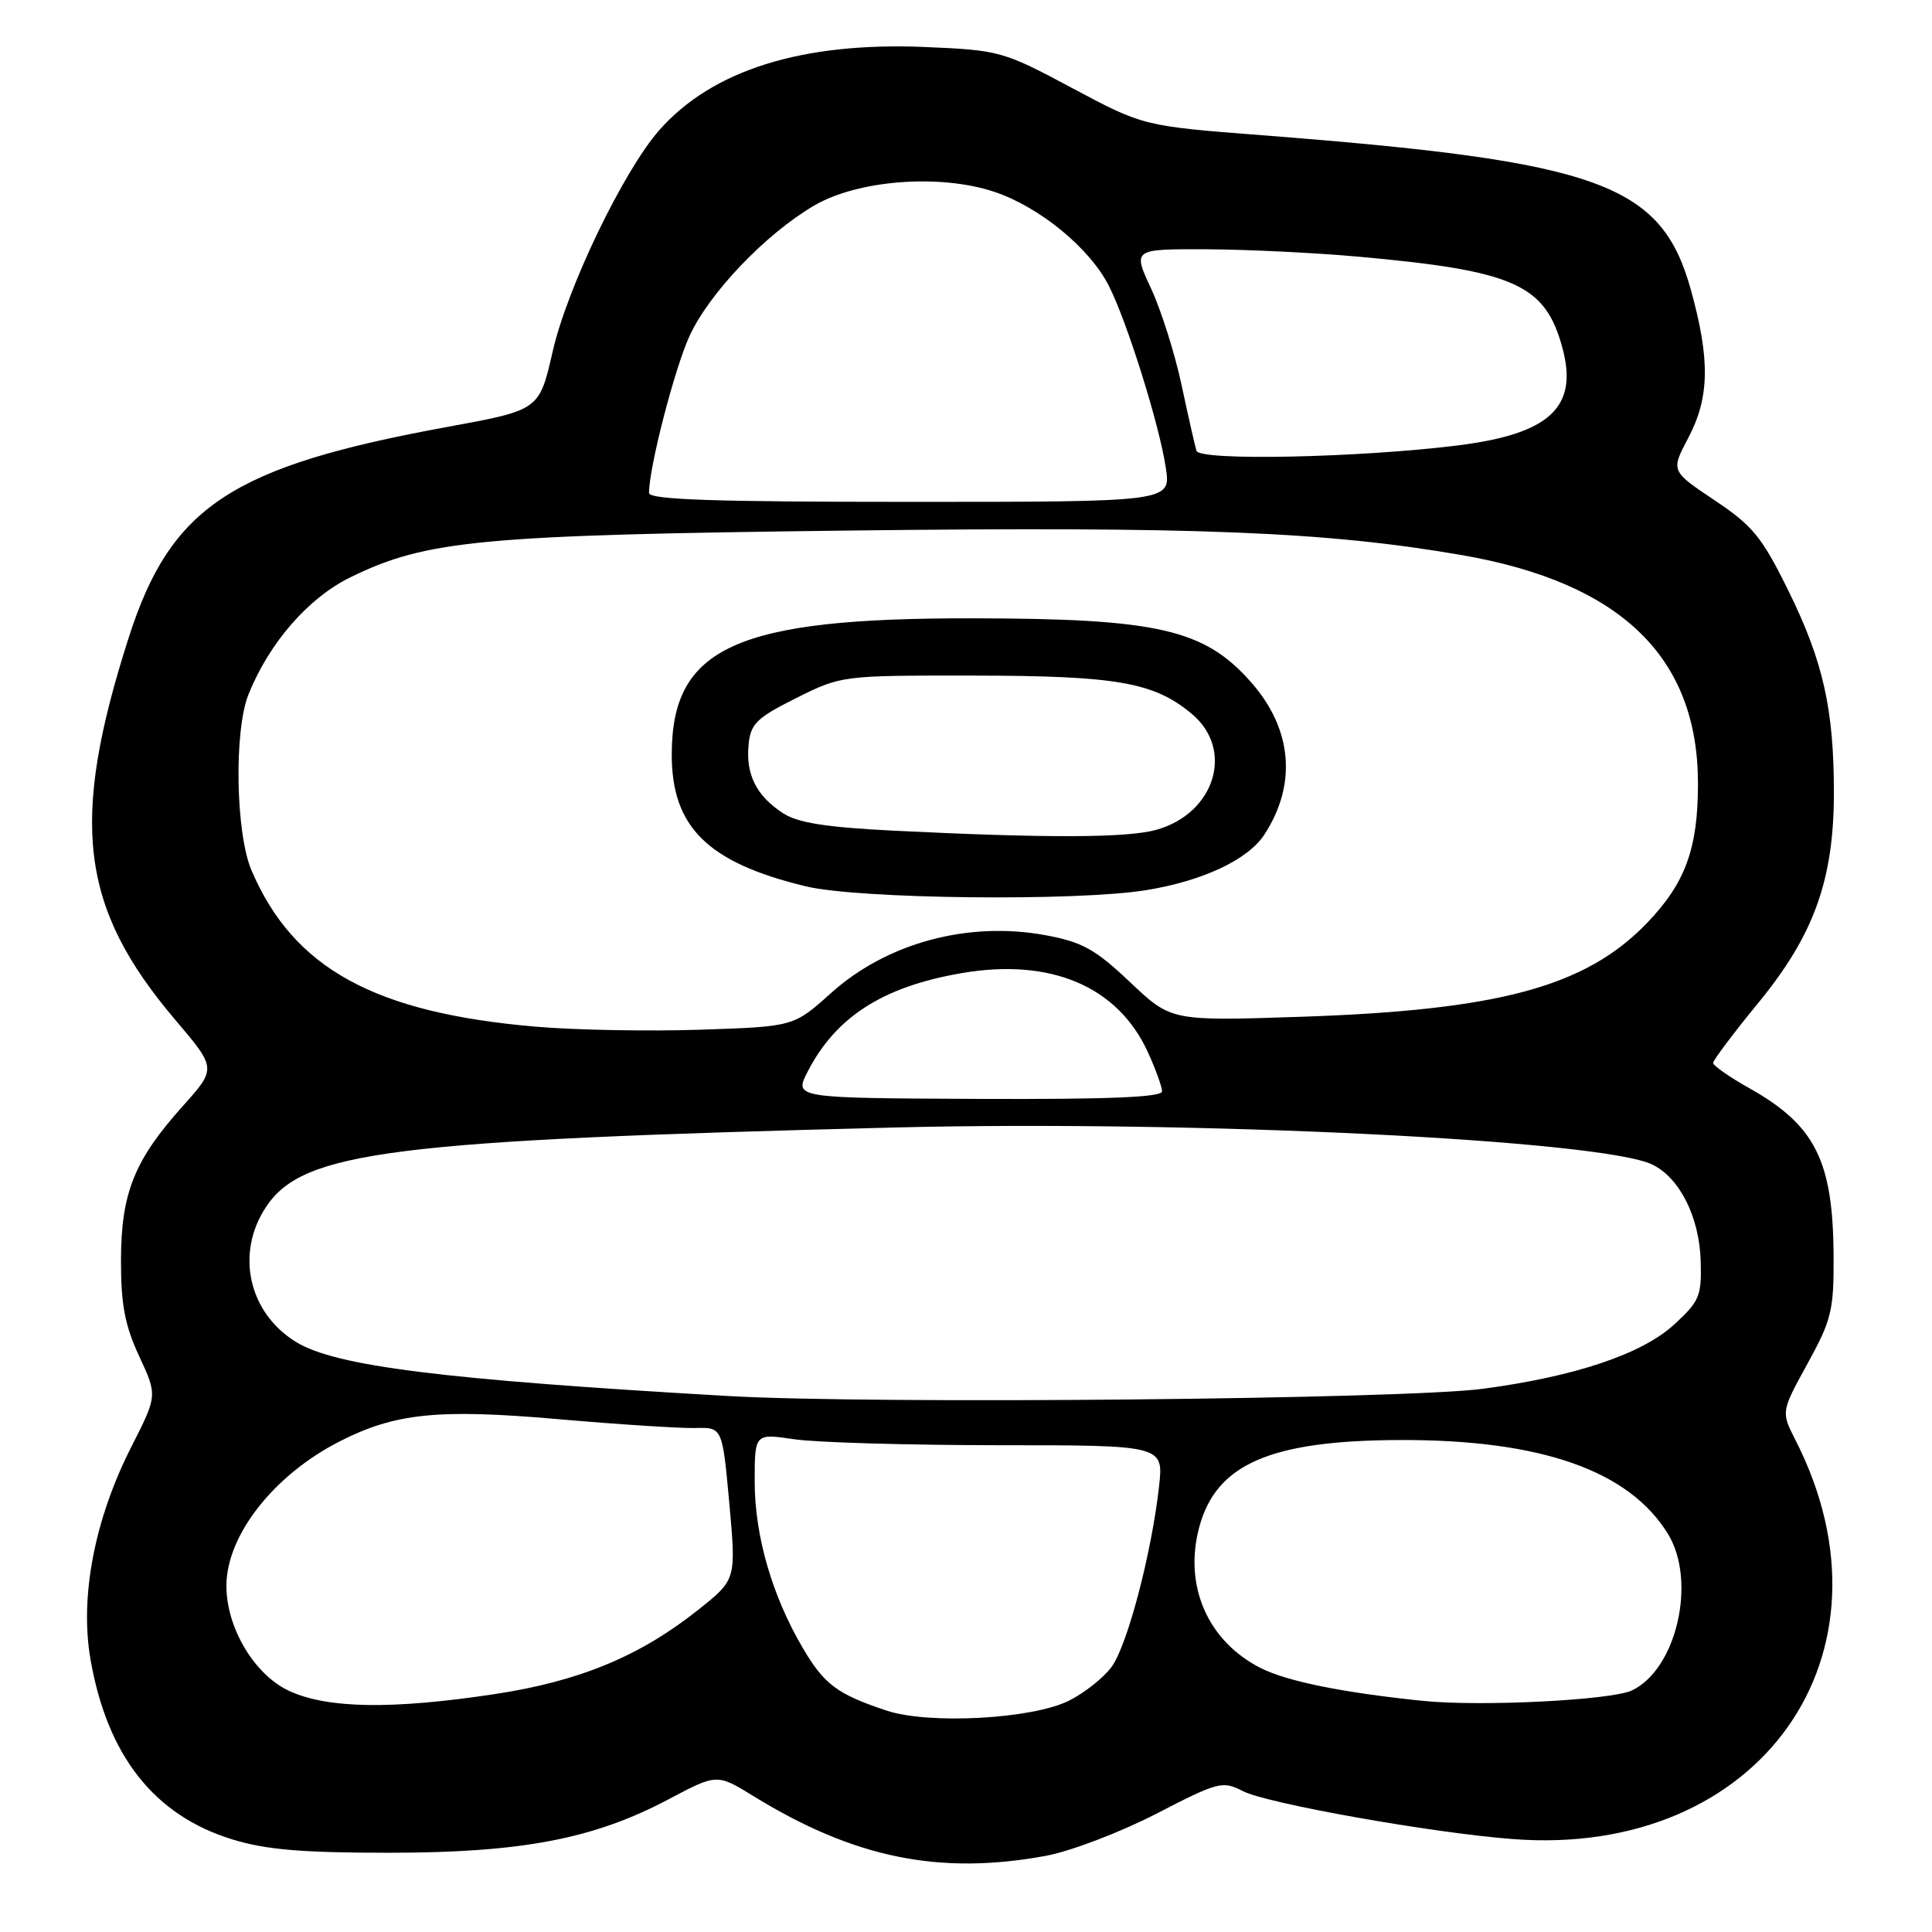 <?xml version="1.0" encoding="UTF-8" standalone="no"?>
<!DOCTYPE svg PUBLIC "-//W3C//DTD SVG 1.1//EN" "http://www.w3.org/Graphics/SVG/1.1/DTD/svg11.dtd" >
<svg xmlns="http://www.w3.org/2000/svg" xmlns:xlink="http://www.w3.org/1999/xlink" version="1.1" viewBox="0 0 256 256">
 <g >
 <path fill="currentColor"
d=" M 138.57 245.91 C 141.83 245.31 148.40 242.81 153.18 240.35 C 161.43 236.09 161.99 235.94 164.68 237.33 C 167.86 238.98 189.87 242.89 200.50 243.69 C 233.24 246.18 252.36 219.15 237.91 190.82 C 236.00 187.07 236.00 187.07 239.50 180.70 C 242.69 174.90 243.00 173.63 242.96 166.42 C 242.89 153.79 240.53 149.10 231.79 144.19 C 229.16 142.71 227.00 141.20 227.00 140.84 C 227.00 140.48 229.71 136.88 233.02 132.84 C 240.37 123.88 243.00 116.55 243.00 105.03 C 243.00 93.97 241.58 87.65 237.00 78.33 C 233.48 71.17 232.26 69.67 227.18 66.28 C 221.39 62.41 221.39 62.41 223.69 58.05 C 226.52 52.70 226.62 47.69 224.07 38.48 C 220.16 24.31 212.11 21.40 167.23 17.92 C 151.50 16.70 151.50 16.70 142.09 11.68 C 132.90 6.77 132.45 6.65 122.59 6.23 C 106.32 5.54 94.35 9.28 87.34 17.27 C 82.60 22.67 75.15 38.13 73.23 46.58 C 71.46 54.34 71.46 54.34 59.32 56.56 C 30.63 61.81 22.62 67.10 17.04 84.53 C 9.22 108.96 10.59 120.24 23.21 135.12 C 28.69 141.57 28.69 141.57 24.24 146.54 C 17.79 153.73 16.05 158.07 16.03 167.00 C 16.02 172.86 16.55 175.64 18.44 179.70 C 20.86 184.91 20.86 184.91 17.41 191.70 C 12.53 201.28 10.55 211.60 11.99 219.87 C 14.21 232.64 20.42 240.53 30.75 243.72 C 35.18 245.09 39.95 245.50 51.50 245.50 C 69.11 245.50 78.68 243.67 88.58 238.42 C 95.00 235.02 95.00 235.02 99.83 237.99 C 113.17 246.20 124.45 248.50 138.57 245.91 Z  M 117.50 226.67 C 110.95 224.50 109.20 223.20 106.35 218.33 C 102.29 211.41 100.00 203.46 100.00 196.31 C 100.00 189.93 100.00 189.93 105.25 190.71 C 108.14 191.14 120.33 191.49 132.35 191.50 C 154.20 191.50 154.20 191.50 153.57 197.04 C 152.57 205.91 149.38 218.00 147.30 220.86 C 146.24 222.31 143.68 224.34 141.62 225.36 C 136.76 227.78 123.08 228.52 117.50 226.67 Z  M 38.39 224.09 C 33.76 221.99 30.00 215.74 30.00 210.14 C 30.00 203.45 36.26 195.46 44.99 191.00 C 52.37 187.24 58.02 186.66 73.89 188.04 C 81.93 188.74 90.13 189.27 92.11 189.22 C 95.72 189.12 95.72 189.12 96.64 199.21 C 97.55 209.31 97.55 209.31 92.53 213.30 C 84.78 219.47 76.75 222.79 65.47 224.49 C 51.93 226.53 43.48 226.40 38.39 224.09 Z  M 188.50 225.37 C 177.88 224.28 170.49 222.78 167.00 221.00 C 160.01 217.43 156.82 210.09 158.91 202.34 C 161.16 193.98 168.34 190.87 185.50 190.81 C 204.20 190.75 215.89 194.86 221.03 203.28 C 224.84 209.54 222.15 221.19 216.24 223.99 C 213.49 225.29 196.16 226.16 188.50 225.37 Z  M 96.50 184.98 C 58.67 182.81 44.45 181.03 39.23 177.82 C 32.91 173.94 31.17 166.04 35.27 159.90 C 40.17 152.55 51.86 151.08 118.50 149.40 C 158.17 148.41 212.19 151.05 218.94 154.31 C 222.56 156.06 225.18 161.27 225.35 167.09 C 225.49 171.73 225.19 172.43 221.82 175.52 C 217.57 179.42 208.70 182.40 196.50 184.02 C 186.06 185.41 115.78 186.09 96.50 184.98 Z  M 107.02 142.00 C 110.74 134.75 116.96 130.76 127.33 128.96 C 139.19 126.89 148.13 130.68 152.12 139.46 C 153.13 141.68 153.97 144.00 153.98 144.61 C 153.99 145.39 146.84 145.68 129.61 145.61 C 105.22 145.50 105.22 145.50 107.02 142.00 Z  M 71.00 136.04 C 49.60 134.21 38.89 128.32 33.33 115.34 C 31.22 110.41 30.99 96.82 32.93 92.00 C 35.69 85.15 40.86 79.22 46.44 76.49 C 56.52 71.56 63.67 70.89 112.53 70.30 C 158.56 69.75 175.83 70.45 193.79 73.57 C 214.79 77.23 224.97 87.08 224.99 103.78 C 225.00 112.44 223.32 117.03 218.20 122.34 C 210.08 130.75 198.61 133.85 172.35 134.73 C 155.19 135.30 155.19 135.30 149.74 130.14 C 145.13 125.78 143.41 124.82 138.54 123.92 C 128.29 122.03 117.52 124.93 110.11 131.59 C 105.17 136.03 105.17 136.03 92.83 136.44 C 86.05 136.67 76.22 136.49 71.00 136.04 Z  M 151.87 117.95 C 159.35 116.74 165.35 113.92 167.52 110.61 C 171.87 103.97 171.25 96.63 165.81 90.44 C 159.62 83.38 153.46 81.96 128.87 81.93 C 97.54 81.88 89.01 85.75 89.01 100.00 C 89.01 109.61 93.78 114.30 106.76 117.44 C 113.72 119.13 142.61 119.45 151.87 117.95 Z  M 86.00 65.32 C 86.00 61.92 89.37 48.88 91.37 44.51 C 93.99 38.82 101.42 31.03 107.86 27.25 C 113.63 23.85 124.52 23.01 131.73 25.41 C 137.72 27.40 144.38 32.86 146.92 37.86 C 149.35 42.63 153.63 56.31 154.48 62.00 C 155.15 66.50 155.15 66.50 120.58 66.50 C 94.60 66.50 86.00 66.21 86.00 65.32 Z  M 158.54 59.74 C 158.33 59.06 157.44 55.12 156.56 51.00 C 155.68 46.88 153.87 41.14 152.53 38.25 C 150.09 33.00 150.09 33.00 159.80 33.03 C 165.13 33.05 174.22 33.49 179.99 34.01 C 200.74 35.88 204.76 37.68 207.04 46.14 C 209.15 53.96 205.34 57.50 193.17 59.02 C 180.08 60.65 158.97 61.09 158.54 59.74 Z  M 118.43 110.07 C 109.43 109.62 105.69 109.03 103.72 107.73 C 100.23 105.45 98.81 102.62 99.19 98.70 C 99.46 95.89 100.24 95.13 105.50 92.50 C 111.49 89.51 111.54 89.50 129.00 89.52 C 148.03 89.54 152.95 90.41 157.95 94.62 C 163.59 99.36 160.98 107.80 153.20 109.96 C 149.32 111.04 138.68 111.07 118.43 110.07 Z "/>
</g>
</svg>